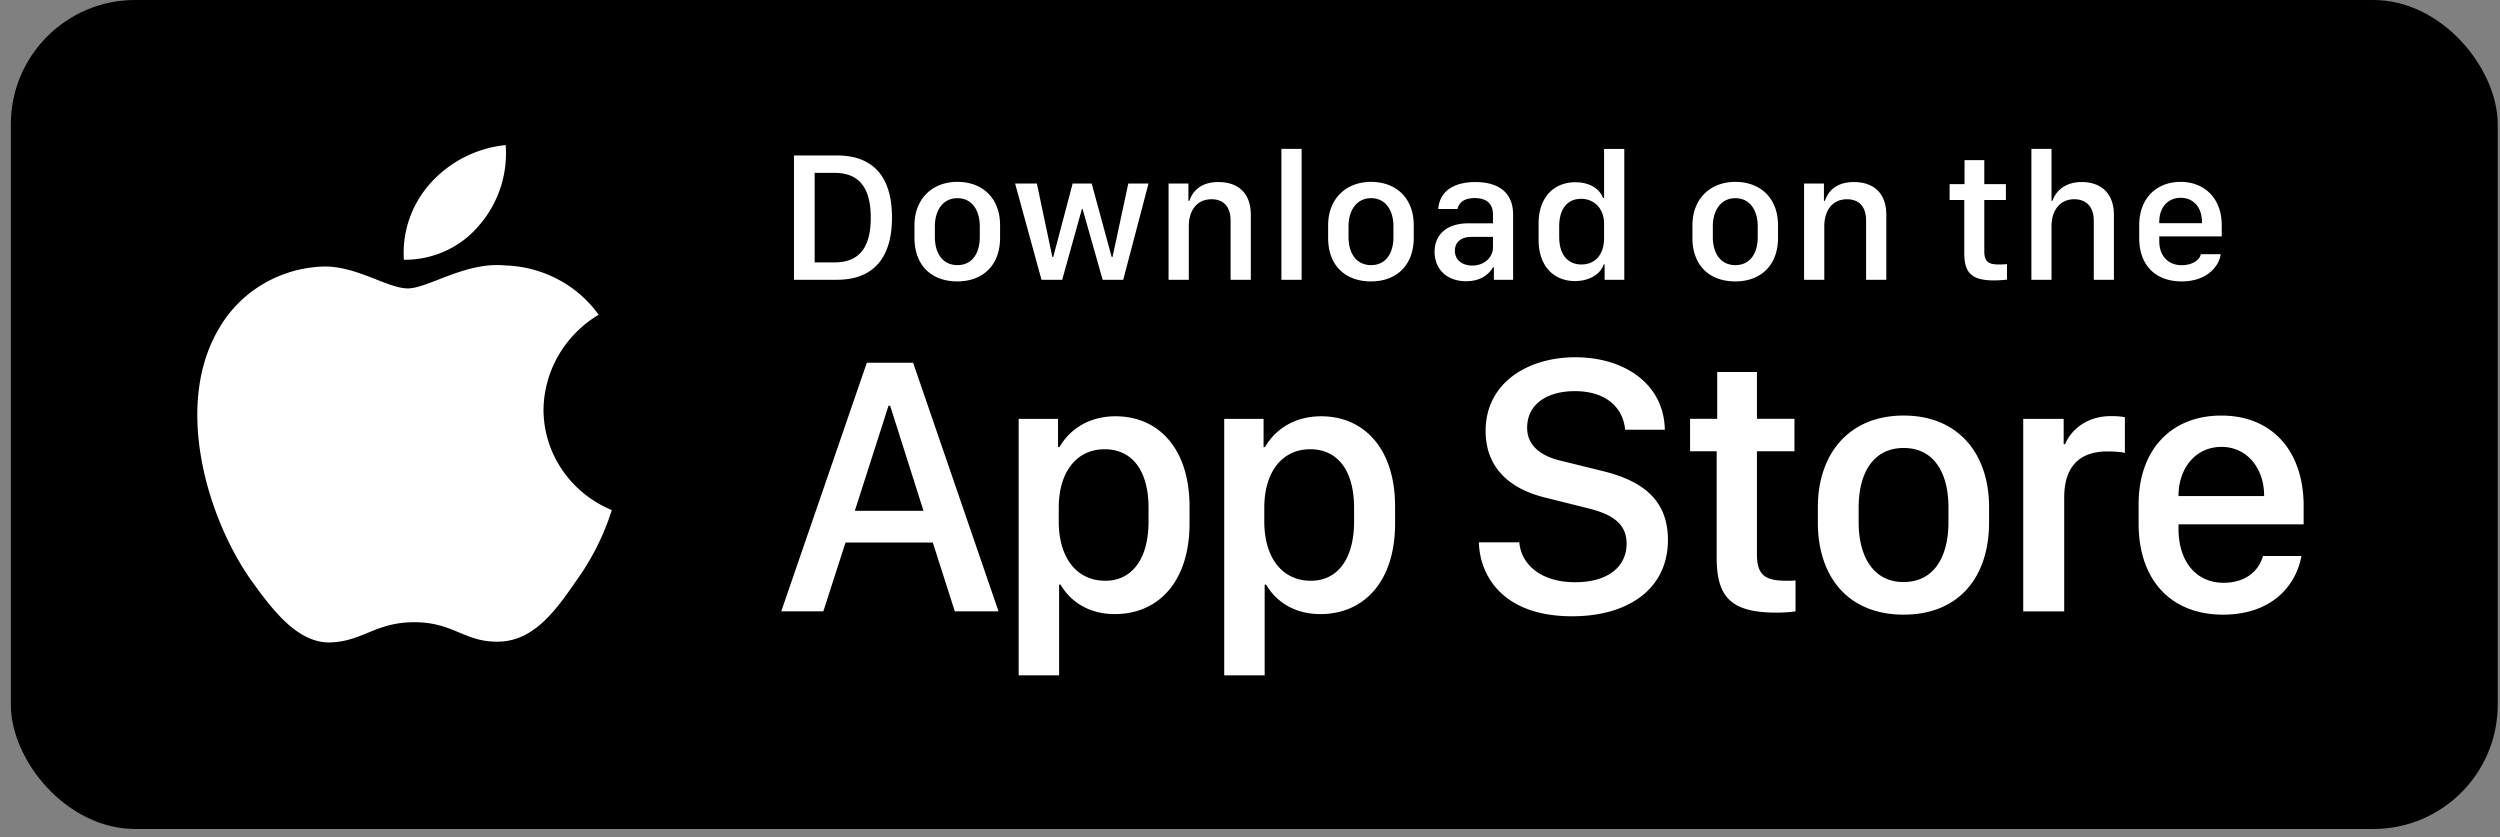 <svg xmlns="http://www.w3.org/2000/svg" width="209" height="70" fill="none" viewBox="0 0 209 70"><rect x="0" y="0" width="209" height="70" fill="#808080" stroke="none"/><rect width="207.905" height="69.302" x="0.905" fill="#000" rx="10.395"/><path fill="#fff" d="M45.437 34.24a9.278 9.278 0 0 1 1.26-4.542 9.556 9.556 0 0 1 3.35-3.386 9.834 9.834 0 0 0-3.405-2.96 10.094 10.094 0 0 0-4.402-1.16c-3.284-.337-6.468 1.919-8.142 1.919-1.706 0-4.283-1.886-7.058-1.83a10.581 10.581 0 0 0-5.077 1.48 10.261 10.261 0 0 0-3.671 3.73c-3.783 6.393-.961 15.79 2.662 20.958 1.813 2.53 3.932 5.357 6.704 5.257 2.713-.11 3.726-1.689 7-1.689 3.245 0 4.196 1.69 7.024 1.625 2.911-.046 4.745-2.542 6.495-5.096a20.735 20.735 0 0 0 2.97-5.905 9.305 9.305 0 0 1-4.15-3.361 8.978 8.978 0 0 1-1.56-5.04Zm-5.343-15.447a9.158 9.158 0 0 0 2.18-6.665 9.775 9.775 0 0 0-6.273 3.169 8.807 8.807 0 0 0-1.773 2.992 8.659 8.659 0 0 0-.464 3.426 8.18 8.18 0 0 0 3.51-.75 7.991 7.991 0 0 0 2.82-2.172Zm26.283-5.796h3.586c3.1 0 4.607 1.842 4.607 5.184 0 3.343-1.523 5.208-4.607 5.208h-3.586V12.997Zm1.729 1.454v7.484h1.667c2.056 0 3.023-1.24 3.023-3.73 0-2.505-.975-3.754-3.023-3.754h-1.667Zm11.93.754c2.102 0 3.571 1.362 3.571 3.624v1.043c0 2.337-1.47 3.654-3.57 3.654-2.133 0-3.587-1.302-3.587-3.647v-1.043c0-2.2 1.477-3.631 3.586-3.631Zm.008 1.362c-1.203 0-1.888 1.005-1.888 2.353v.898c0 1.348.64 2.345 1.888 2.345 1.233 0 1.865-.99 1.865-2.345v-.898c0-1.348-.662-2.353-1.865-2.353Zm15.973-1.225-2.116 8.047h-1.72l-1.683-5.938h-.046L88.8 23.389h-1.73l-2.208-8.047h1.82l1.294 6.136h.077l1.621-6.136h1.591l1.668 6.136h.076l1.317-6.136h1.69Zm1.675 8.048v-8.048h1.66v1.446h.084c.206-.632.792-1.568 2.421-1.568 1.622 0 2.711.898 2.711 2.733v5.436h-1.691v-4.941c0-1.226-.639-1.79-1.591-1.79-1.248 0-1.903.96-1.903 2.262v4.47h-1.69Zm9.434 0V12.447h1.69V23.39h-1.69Zm7.492-8.185c2.101 0 3.571 1.362 3.571 3.624v1.043c0 2.337-1.47 3.654-3.571 3.654-2.132 0-3.586-1.302-3.586-3.647v-1.043c0-2.2 1.477-3.631 3.586-3.631Zm.007 1.362c-1.203 0-1.888 1.005-1.888 2.353v.898c0 1.348.64 2.345 1.888 2.345 1.234 0 1.866-.99 1.866-2.345v-.898c0-1.348-.663-2.353-1.866-2.353Zm7.941 6.944c-1.56 0-2.634-.96-2.634-2.46 0-1.423.99-2.382 2.848-2.382h2.032v-.754c0-.921-.586-1.355-1.515-1.355-.913 0-1.324.38-1.454.914h-1.606c.099-1.348 1.111-2.254 3.114-2.254 1.72 0 3.144.715 3.144 2.718v5.451h-1.606v-1.043h-.077c-.357.617-1.058 1.165-2.246 1.165Zm.526-1.31c.959 0 1.72-.654 1.72-1.53v-.868h-1.766c-.982 0-1.416.495-1.416 1.165 0 .838.7 1.234 1.462 1.234Zm8.611-6.966c1.134 0 2.002.503 2.314 1.317h.084v-4.104h1.69V23.39h-1.644v-1.286h-.084c-.243.814-1.21 1.393-2.383 1.393-1.85 0-3.053-1.317-3.053-3.441v-1.379c0-2.124 1.226-3.441 3.076-3.441Zm.472 1.386c-1.127 0-1.827.837-1.827 2.3v.882c0 1.47.708 2.307 1.865 2.307 1.142 0 1.888-.83 1.888-2.2v-1.218c0-1.241-.814-2.071-1.926-2.071Zm12.898-1.416c2.101 0 3.57 1.362 3.57 3.624v1.043c0 2.337-1.469 3.654-3.57 3.654-2.132 0-3.586-1.302-3.586-3.647v-1.043c0-2.2 1.477-3.631 3.586-3.631Zm.007 1.362c-1.203 0-1.888 1.005-1.888 2.353v.898c0 1.348.64 2.345 1.888 2.345 1.234 0 1.866-.99 1.866-2.345v-.898c0-1.348-.663-2.353-1.866-2.353Zm5.741 6.823v-8.048h1.66v1.446h.083c.206-.632.792-1.568 2.422-1.568 1.621 0 2.71.898 2.71 2.733v5.436h-1.69v-4.941c0-1.226-.64-1.79-1.591-1.79-1.249 0-1.904.96-1.904 2.262v4.47h-1.69Zm13.415-7.995v-2.01h1.652v2.01h1.805v1.325h-1.805v4.271c0 .876.328 1.12 1.234 1.12.228 0 .533-.016.662-.031v1.294c-.137.023-.7.069-1.081.069-1.957 0-2.49-.7-2.49-2.315V16.72h-1.225v-1.325h1.248Zm5.589 7.995V12.447h1.682v4.34h.084c.175-.57.83-1.568 2.444-1.568 1.569 0 2.688.906 2.688 2.74v5.43h-1.683v-4.934c0-1.226-.678-1.797-1.637-1.797-1.21 0-1.896.951-1.896 2.261v4.47h-1.682Zm12.57.136c-2.193 0-3.556-1.347-3.556-3.616v-1.09c0-2.284 1.493-3.616 3.457-3.616 2.018 0 3.441 1.4 3.441 3.616v.944h-5.223v.396c0 1.157.686 2.01 1.873 2.01.883 0 1.493-.419 1.607-.921h1.652c-.099.929-1.081 2.276-3.251 2.276Zm-1.881-4.865h3.571v-.106c0-1.211-.708-2.018-1.781-2.018-1.074 0-1.79.807-1.79 2.018v.106ZM68.829 51.11h-3.518l7.157-20.785h3.868l7.142 20.785h-3.655l-1.842-5.756h-7.294l-1.858 5.756Zm5.588-17.192h-.137l-2.817 8.786h5.741l-2.787-8.786Zm18.769 17.42c-2.087 0-3.67-.99-4.523-2.467h-.122v7.584h-3.38v-21.44h3.289v2.36h.122c.883-1.538 2.527-2.574 4.69-2.574 3.609 0 6.182 2.726 6.182 7.538v1.431c0 4.782-2.543 7.568-6.258 7.568Zm-.777-2.786c2.147 0 3.609-1.721 3.609-4.964V42.46c0-3.122-1.37-4.903-3.67-4.903-2.36 0-3.837 1.918-3.837 4.888v1.142c0 3.045 1.492 4.964 3.898 4.964Zm17.961 2.786c-2.086 0-3.67-.99-4.522-2.467h-.122v7.584h-3.381v-21.44h3.289v2.36h.122c.883-1.538 2.528-2.574 4.69-2.574 3.609 0 6.183 2.726 6.183 7.538v1.431c0 4.782-2.543 7.568-6.259 7.568Zm-.777-2.786c2.148 0 3.609-1.721 3.609-4.964V42.46c0-3.122-1.37-4.903-3.669-4.903-2.361 0-3.838 1.918-3.838 4.888v1.142c0 3.045 1.493 4.964 3.898 4.964Zm14.041-3.213h3.38c.153 1.797 1.736 3.335 4.675 3.335 2.695 0 4.294-1.264 4.294-3.229 0-1.583-1.066-2.436-3.289-2.969l-3.411-.853c-2.68-.624-5.086-2.223-5.086-5.603 0-3.975 3.472-6.152 7.507-6.152 4.036 0 7.401 2.177 7.477 6.06h-3.32c-.152-1.766-1.507-3.228-4.202-3.228-2.376 0-3.99 1.127-3.99 3.06 0 1.356.944 2.33 2.878 2.772l3.396.838c3.121.761 5.497 2.238 5.497 5.77 0 4.082-3.304 6.381-8.01 6.381-5.786 0-7.72-3.38-7.796-6.182Zm19.925-10.324V31.1h3.32v3.914h3.137v2.71h-3.137v8.588c0 1.752.655 2.239 2.467 2.239.289 0 .563 0 .761-.03v2.588c-.274.046-.914.107-1.599.107-3.913 0-4.994-1.401-4.994-4.63v-8.862h-2.224v-2.71h2.269Zm15.586-.275c4.629 0 7.142 3.26 7.142 7.645v1.294c0 4.538-2.498 7.705-7.142 7.705s-7.172-3.167-7.172-7.705v-1.294c0-4.37 2.543-7.645 7.172-7.645Zm0 2.711c-2.513 0-3.761 2.056-3.761 4.98v1.233c0 2.878 1.233 4.994 3.761 4.994s3.746-2.101 3.746-4.994V42.43c0-2.939-1.234-4.979-3.746-4.979Zm9.997 13.659V35.015h3.381v2.116h.121c.412-1.005 1.614-2.345 3.853-2.345.441 0 .822.03 1.142.091v2.985c-.289-.076-.883-.122-1.447-.122-2.71 0-3.624 1.675-3.624 3.838v9.532h-3.426Zm16.697.274c-4.309 0-7.05-2.848-7.05-7.614v-1.629c0-4.492 2.68-7.4 6.913-7.4 4.294 0 6.883 3.014 6.883 7.552v1.538h-10.461v.38c0 2.711 1.462 4.508 3.761 4.508 1.721 0 2.893-.852 3.304-2.238h3.213c-.487 2.604-2.588 4.903-6.563 4.903Zm-3.715-9.913h7.157v-.03c0-2.285-1.416-4.081-3.564-4.081-2.177 0-3.593 1.796-3.593 4.08v.031Z"/></svg>